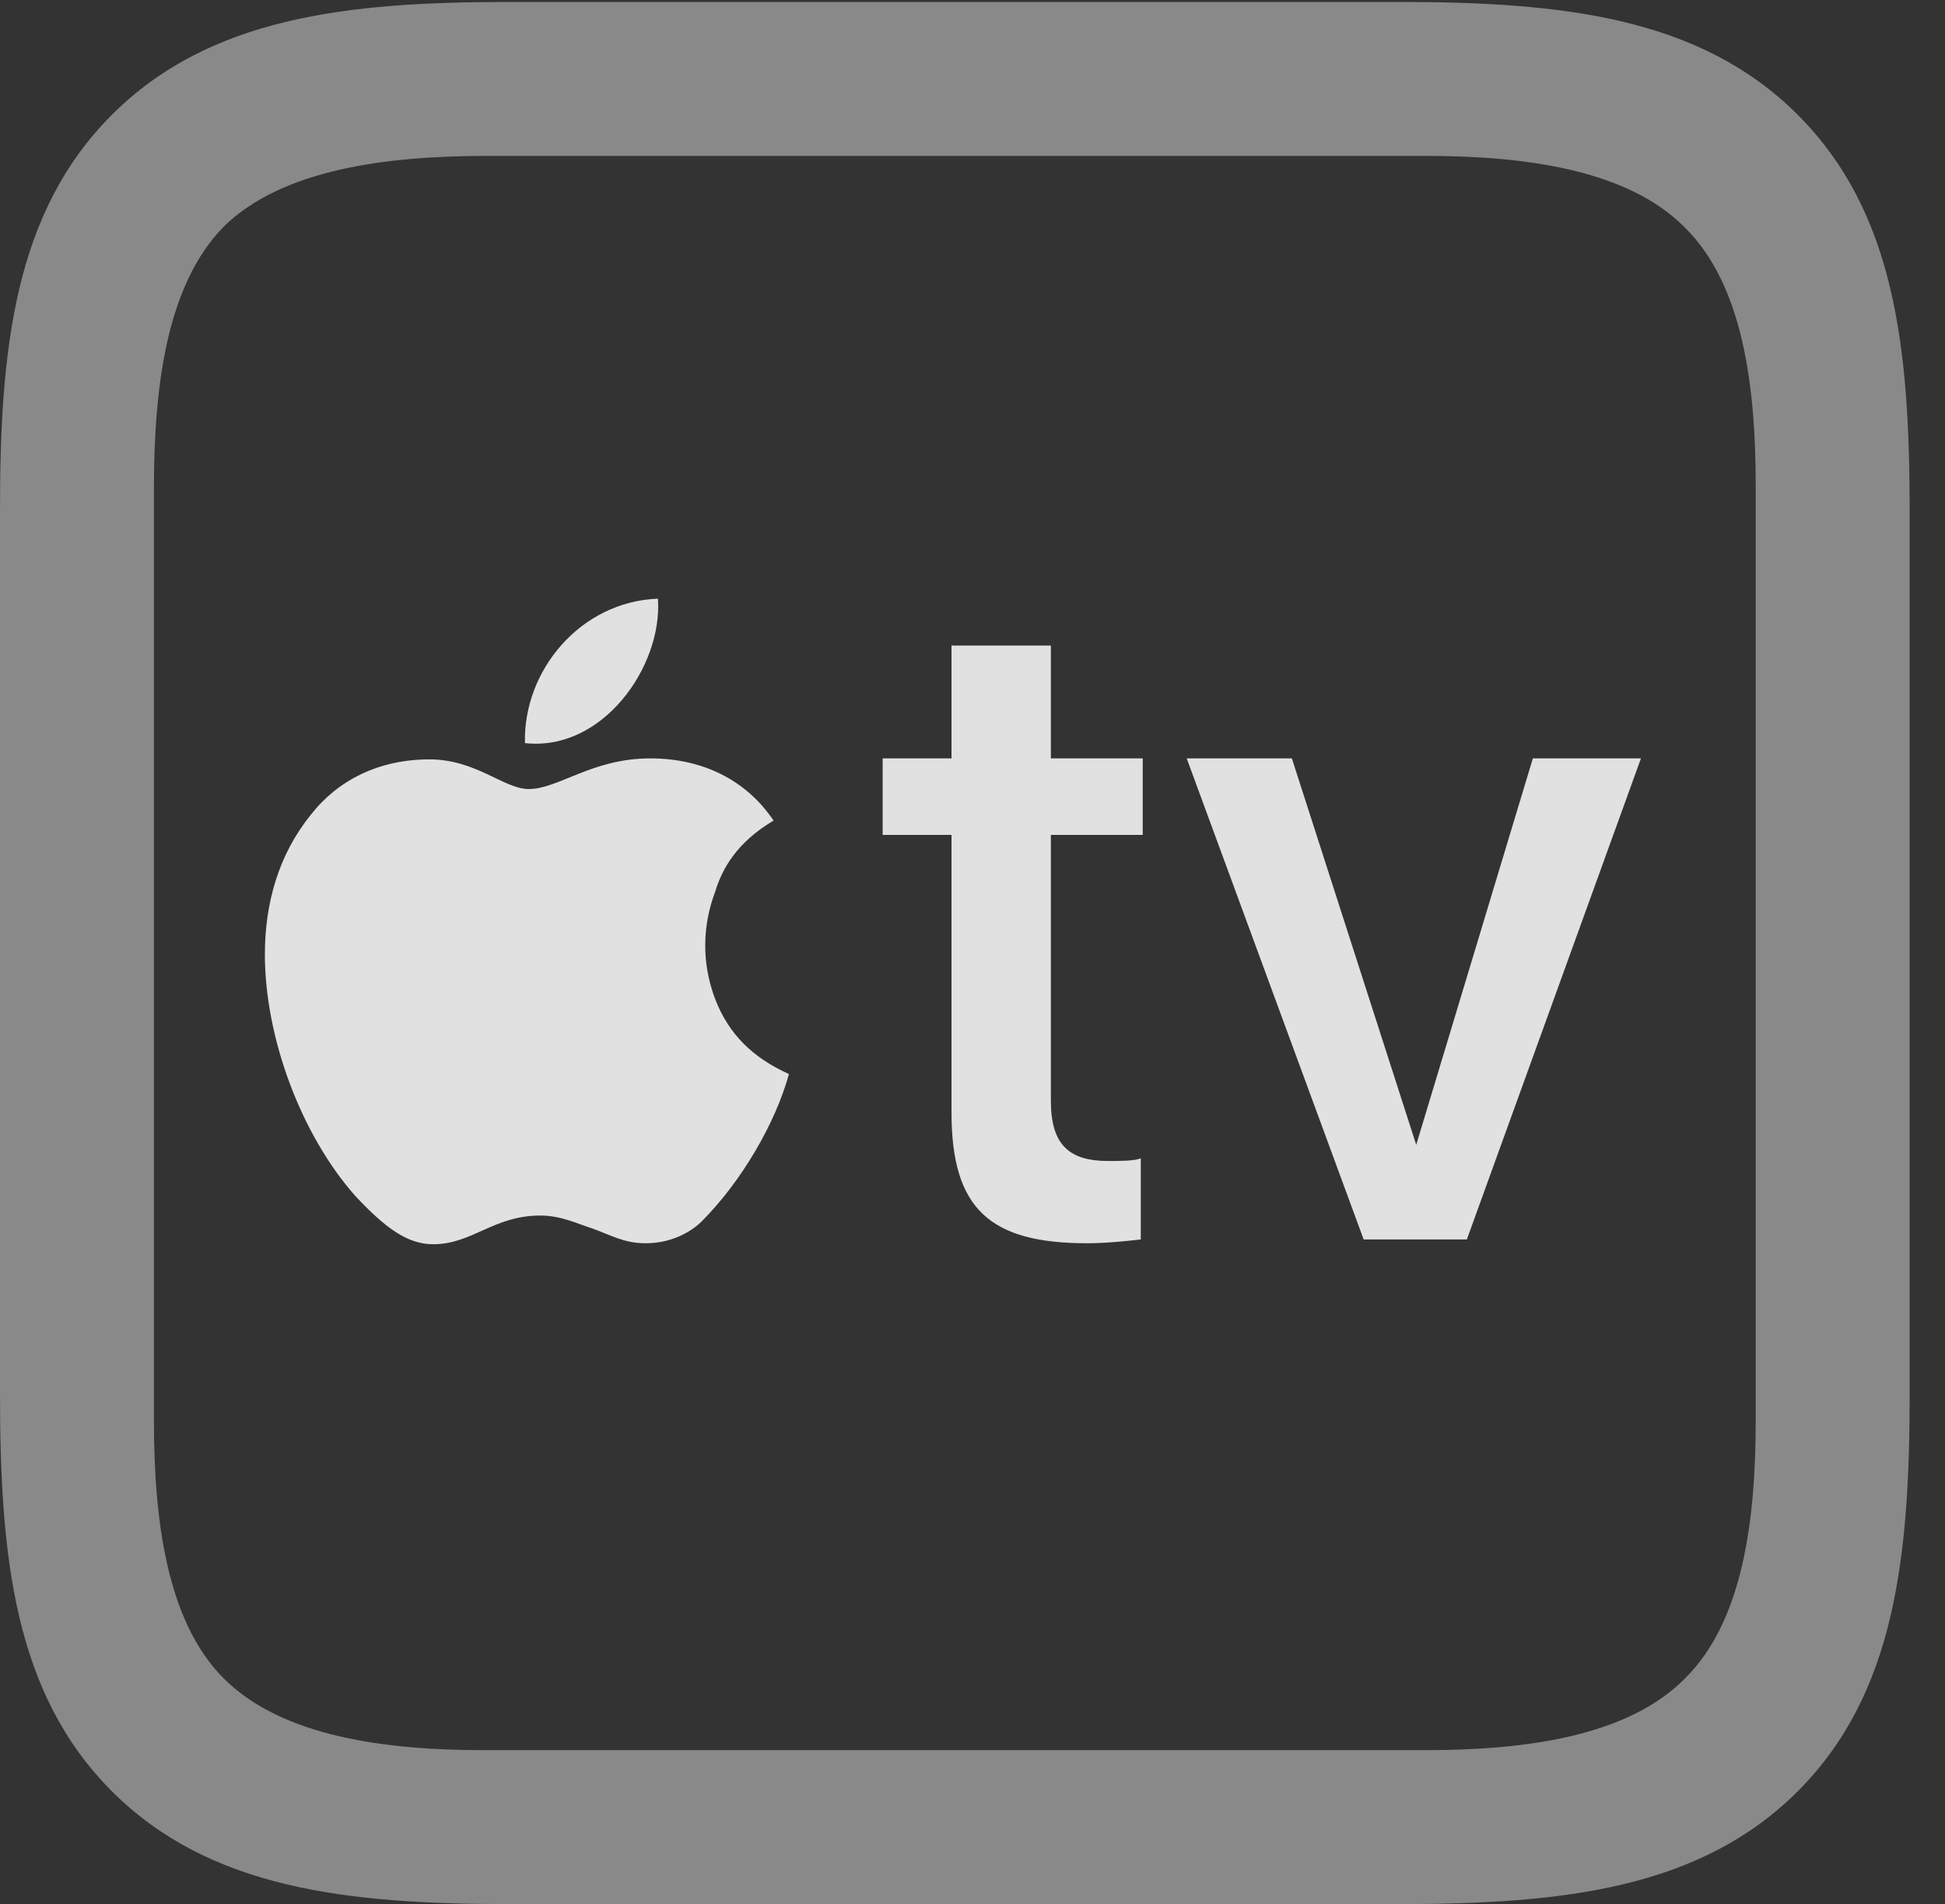 <?xml version="1.0" encoding="UTF-8"?>
<!--Generator: Apple Native CoreSVG 341-->
<!DOCTYPE svg
PUBLIC "-//W3C//DTD SVG 1.1//EN"
       "http://www.w3.org/Graphics/SVG/1.1/DTD/svg11.dtd">
<svg version="1.1" xmlns="http://www.w3.org/2000/svg" xmlns:xlink="http://www.w3.org/1999/xlink" viewBox="0 0 19.863 19.443">
 <rect x="0" y="0" width="19.863" height="19.443" fill="#333333" stroke="none"/>
 <g>
  <rect height="19.443" opacity="0" width="19.863" x="0" y="0"/>
  <path d="M5.205 19.443L14.287 19.443C15.957 19.443 17.363 19.287 18.359 18.291C19.355 17.295 19.502 15.898 19.502 14.229L19.502 5.225C19.502 3.555 19.355 2.168 18.359 1.172C17.363 0.176 15.957 0.02 14.287 0.02L5.186 0.02C3.545 0.02 2.139 0.176 1.143 1.172C0.146 2.168 0 3.564 0 5.205L0 14.229C0 15.898 0.146 17.295 1.143 18.291C2.139 19.287 3.545 19.443 5.205 19.443ZM4.941 17.871C3.936 17.871 2.881 17.734 2.285 17.139C1.699 16.553 1.572 15.508 1.572 14.502L1.572 4.99C1.572 3.955 1.699 2.91 2.285 2.314C2.881 1.729 3.945 1.592 4.971 1.592L14.56 1.592C15.566 1.592 16.621 1.729 17.207 2.324C17.803 2.91 17.93 3.955 17.93 4.961L17.93 14.502C17.93 15.508 17.803 16.553 17.207 17.139C16.621 17.734 15.566 17.871 14.56 17.871Z" fill="white" fill-opacity="0.425"/>
  <path d="M5.361 7.588C6.152 7.676 6.768 6.807 6.719 6.113C5.928 6.143 5.342 6.846 5.361 7.588ZM8.057 10.967C7.686 10.801 7.441 10.557 7.305 10.205C7.158 9.824 7.178 9.434 7.305 9.102C7.373 8.877 7.52 8.604 7.9 8.379C7.617 7.959 7.168 7.744 6.641 7.744C6.045 7.744 5.703 8.057 5.4 8.057C5.146 8.057 4.863 7.754 4.385 7.754C3.867 7.754 3.447 7.969 3.174 8.32C2.842 8.73 2.705 9.229 2.705 9.746C2.705 10.596 3.076 11.592 3.633 12.217C3.936 12.539 4.16 12.705 4.424 12.705C4.824 12.705 5.039 12.412 5.518 12.412C5.732 12.412 5.908 12.5 6.035 12.539C6.23 12.607 6.367 12.695 6.592 12.695C6.836 12.695 7.031 12.598 7.158 12.48C7.578 12.06 7.92 11.465 8.057 10.967ZM10.732 6.592L9.717 6.592L9.717 7.744L9.014 7.744L9.014 8.525L9.717 8.525L9.717 11.357C9.717 12.344 10.107 12.695 11.104 12.695C11.318 12.695 11.562 12.666 11.65 12.656L11.65 11.826C11.602 11.855 11.426 11.855 11.318 11.855C10.918 11.855 10.732 11.69 10.732 11.24L10.732 8.525L11.67 8.525L11.67 7.744L10.732 7.744ZM14.98 12.656L16.758 7.744L15.654 7.744L14.463 11.69L13.193 7.744L12.119 7.744L13.926 12.656Z" fill="white" fill-opacity="0.85"/>
 </g>
</svg>
